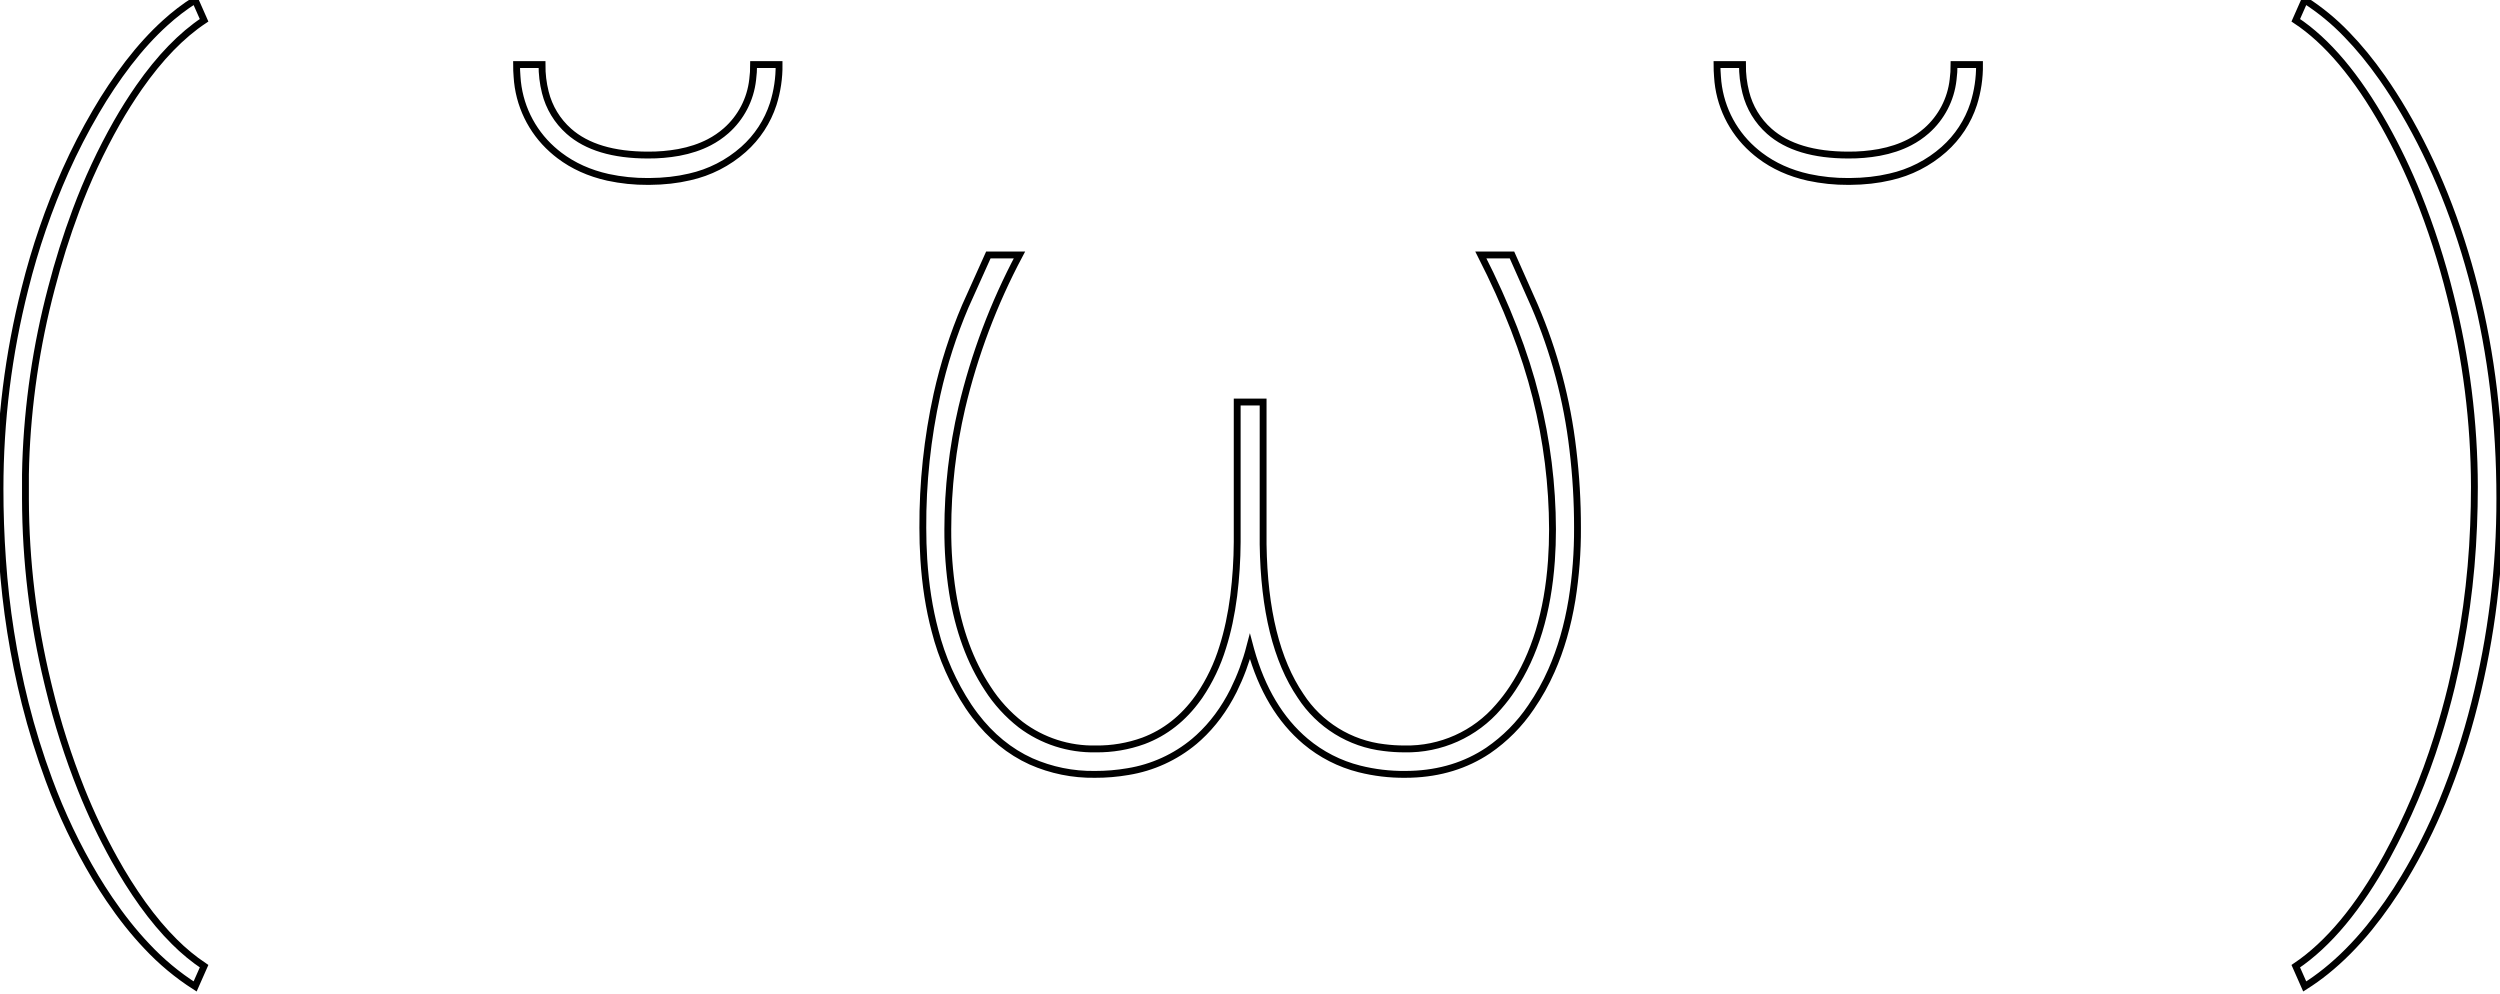 <?xml version="1.0" encoding="UTF-8" standalone="no"?>
<!DOCTYPE svg PUBLIC "-//W3C//DTD SVG 1.1//EN" "http://www.w3.org/Graphics/SVG/1.1/DTD/svg11.dtd">
<svg width="100%" height="100%" viewBox="0 0 259 103" version="1.1" xmlns="http://www.w3.org/2000/svg" xmlns:xlink="http://www.w3.org/1999/xlink" xml:space="preserve" xmlns:serif="http://www.serif.com/" style="fill-rule:evenodd;clip-rule:evenodd;stroke-linecap:round;">
    <path d="M102.393,26.416L105.615,26.416C102.952,31.421 100.943,36.748 99.639,42.266C98.682,46.387 98.197,50.603 98.193,54.834C98.182,57.027 98.345,59.218 98.681,61.386C99.302,65.259 100.514,68.568 102.319,71.313C103.241,72.752 104.4,74.024 105.748,75.075C107.984,76.763 110.724,77.648 113.525,77.588C115.209,77.609 116.882,77.325 118.465,76.75C120.714,75.905 122.599,74.423 124.121,72.302C124.171,72.233 124.22,72.164 124.268,72.095C125.319,70.542 126.131,68.841 126.677,67.047C127.186,65.444 127.566,63.667 127.815,61.717C128.044,59.871 128.164,58.012 128.174,56.152L128.174,41.65L130.859,41.65L130.859,56.396C130.957,63.2 132.251,68.433 134.741,72.095C136.677,75.081 139.852,77.048 143.388,77.453C144.091,77.544 144.799,77.589 145.508,77.588C149.244,77.668 152.825,76.063 155.25,73.22C155.772,72.627 156.253,71.998 156.689,71.338C159.004,67.853 160.35,63.434 160.729,58.081C160.804,57 160.841,55.917 160.84,54.834C160.829,50.224 160.256,45.633 159.131,41.162C157.992,36.572 156.087,31.657 153.418,26.416L156.641,26.416L158.984,31.689C161.02,36.431 162.356,41.444 162.949,46.571C163.273,49.264 163.433,51.975 163.428,54.688C163.441,57.179 163.251,59.666 162.859,62.126C162.413,64.831 161.704,67.281 160.731,69.476C160.147,70.803 159.44,72.072 158.618,73.267C157.432,75.031 155.922,76.554 154.167,77.755C151.858,79.298 149.191,80.118 146.166,80.215C145.963,80.222 145.76,80.225 145.557,80.225C143.967,80.238 142.383,80.048 140.841,79.661C138.787,79.145 136.876,78.169 135.254,76.807C132.622,74.587 130.731,71.425 129.582,67.321C129.551,67.212 129.521,67.102 129.492,66.992C129.084,68.56 128.516,70.082 127.799,71.535C126.833,73.462 125.629,75.085 124.186,76.406C124.037,76.543 123.885,76.676 123.73,76.807C121.762,78.449 119.387,79.531 116.857,79.939C115.724,80.134 114.577,80.229 113.428,80.225C111.152,80.258 108.895,79.799 106.813,78.879C104.592,77.87 102.663,76.292 101.026,74.147C100.789,73.836 100.561,73.518 100.342,73.193C98.752,70.788 97.577,68.133 96.865,65.339C96.262,63.07 95.875,60.598 95.705,57.922C95.638,56.845 95.604,55.767 95.605,54.688C95.581,50.035 96.074,45.393 97.074,40.848C97.77,37.729 98.75,34.679 100,31.738L102.393,26.416ZM20.215,0L21.143,2.1C18.803,3.651 16.56,5.965 14.413,9.04C13.591,10.223 12.822,11.443 12.109,12.695C10.456,15.607 9.039,18.647 7.871,21.786C6.88,24.438 6.029,27.141 5.322,29.883C3.763,35.797 2.871,41.867 2.664,47.979C2.652,48.376 2.643,48.773 2.637,49.17L2.637,51.709C2.655,58.105 3.424,64.476 4.928,70.693C4.977,70.9 5.027,71.107 5.078,71.313C5.945,74.887 7.064,78.396 8.427,81.812C9.42,84.291 10.568,86.704 11.865,89.038C12.748,90.634 13.721,92.178 14.78,93.663C15.852,95.152 16.948,96.453 18.069,97.564C19.009,98.507 20.038,99.356 21.143,100.098L20.215,102.197C18.377,101.021 16.694,99.619 15.206,98.024C13.862,96.607 12.568,94.98 11.325,93.144C10.826,92.407 10.347,91.657 9.888,90.894C7.974,87.688 6.362,84.312 5.073,80.808C4.111,78.21 3.289,75.562 2.612,72.876C1.385,67.979 0.596,62.983 0.255,57.947C0.083,55.513 -0.002,53.075 0,50.635C0,43.604 0.863,36.686 2.588,29.883C3.633,25.697 5.041,21.611 6.795,17.669C7.731,15.581 8.78,13.546 9.937,11.572C10.951,9.829 12.074,8.151 13.299,6.548C14.534,4.945 15.804,3.554 17.109,2.373C18.073,1.493 19.112,0.699 20.215,0ZM238.77,102.197L237.842,100.098C241.227,97.819 244.369,94.043 247.266,88.77C249.407,84.841 251.157,80.711 252.491,76.44C253.048,74.676 253.545,72.892 253.98,71.094C255.284,65.645 256.049,60.082 256.264,54.483C256.32,53.136 256.348,51.787 256.348,50.439C256.335,43.762 255.498,37.112 253.857,30.64C252.976,27.076 251.847,23.578 250.477,20.172C249.485,17.716 248.339,15.325 247.046,13.013C244.165,7.886 241.097,4.248 237.842,2.1L238.77,0C240.36,1.017 241.823,2.219 243.128,3.582C244.385,4.873 245.608,6.367 246.799,8.062C247.596,9.201 248.346,10.372 249.048,11.572C252.222,16.976 254.672,23.08 256.397,29.883C258.122,36.686 258.984,43.929 258.984,51.611C259.003,58.78 258.126,65.924 256.372,72.876C255.501,76.353 254.38,79.764 253.018,83.08C251.907,85.779 250.597,88.391 249.097,90.894C248.009,92.717 246.794,94.46 245.459,96.111C244.024,97.87 242.528,99.374 240.971,100.624C240.268,101.19 239.533,101.715 238.77,102.197ZM78.076,6.689L80.713,6.689C80.727,8.076 80.522,9.456 80.104,10.778C79.515,12.591 78.453,14.214 77.026,15.479C75.437,16.889 73.515,17.871 71.441,18.331C70.166,18.633 68.781,18.789 67.284,18.798C67.236,18.798 67.187,18.799 67.139,18.799C65.74,18.809 64.345,18.665 62.978,18.37C61.057,17.94 59.387,17.187 57.966,16.11C57.703,15.911 57.448,15.7 57.202,15.479C55.043,13.546 53.735,10.835 53.566,7.942C53.532,7.525 53.515,7.107 53.516,6.689L56.152,6.689C56.143,7.66 56.259,8.628 56.496,9.569C56.882,11.128 57.733,12.534 58.936,13.599C60.791,15.242 63.526,16.064 67.139,16.064C68.202,16.071 69.263,15.981 70.31,15.794C71.493,15.575 72.55,15.222 73.481,14.737C74.106,14.413 74.69,14.014 75.22,13.55C76.766,12.19 77.749,10.301 77.976,8.255C78.044,7.736 78.077,7.213 78.076,6.689ZM202.441,6.689L205.078,6.689C205.092,8.076 204.887,9.456 204.47,10.778C203.881,12.591 202.819,14.214 201.392,15.479C199.803,16.889 197.88,17.871 195.806,18.331C194.531,18.633 193.146,18.789 191.649,18.798C191.601,18.798 191.552,18.799 191.504,18.799C190.105,18.809 188.71,18.665 187.343,18.37C185.422,17.94 183.752,17.187 182.331,16.11C182.068,15.911 181.813,15.7 181.567,15.479C179.408,13.546 178.101,10.835 177.932,7.942C177.898,7.525 177.881,7.107 177.881,6.689L180.518,6.689C180.509,7.66 180.625,8.628 180.862,9.569C181.248,11.128 182.099,12.534 183.301,13.599C185.156,15.242 187.891,16.064 191.504,16.064C192.567,16.071 193.628,15.981 194.675,15.794C195.858,15.575 196.915,15.222 197.846,14.737C198.471,14.413 199.055,14.014 199.585,13.55C201.131,12.19 202.114,10.301 202.341,8.255C202.409,7.736 202.442,7.213 202.441,6.689Z" style="fill:none;stroke:black;stroke-width:0.71px;"/>
</svg>
